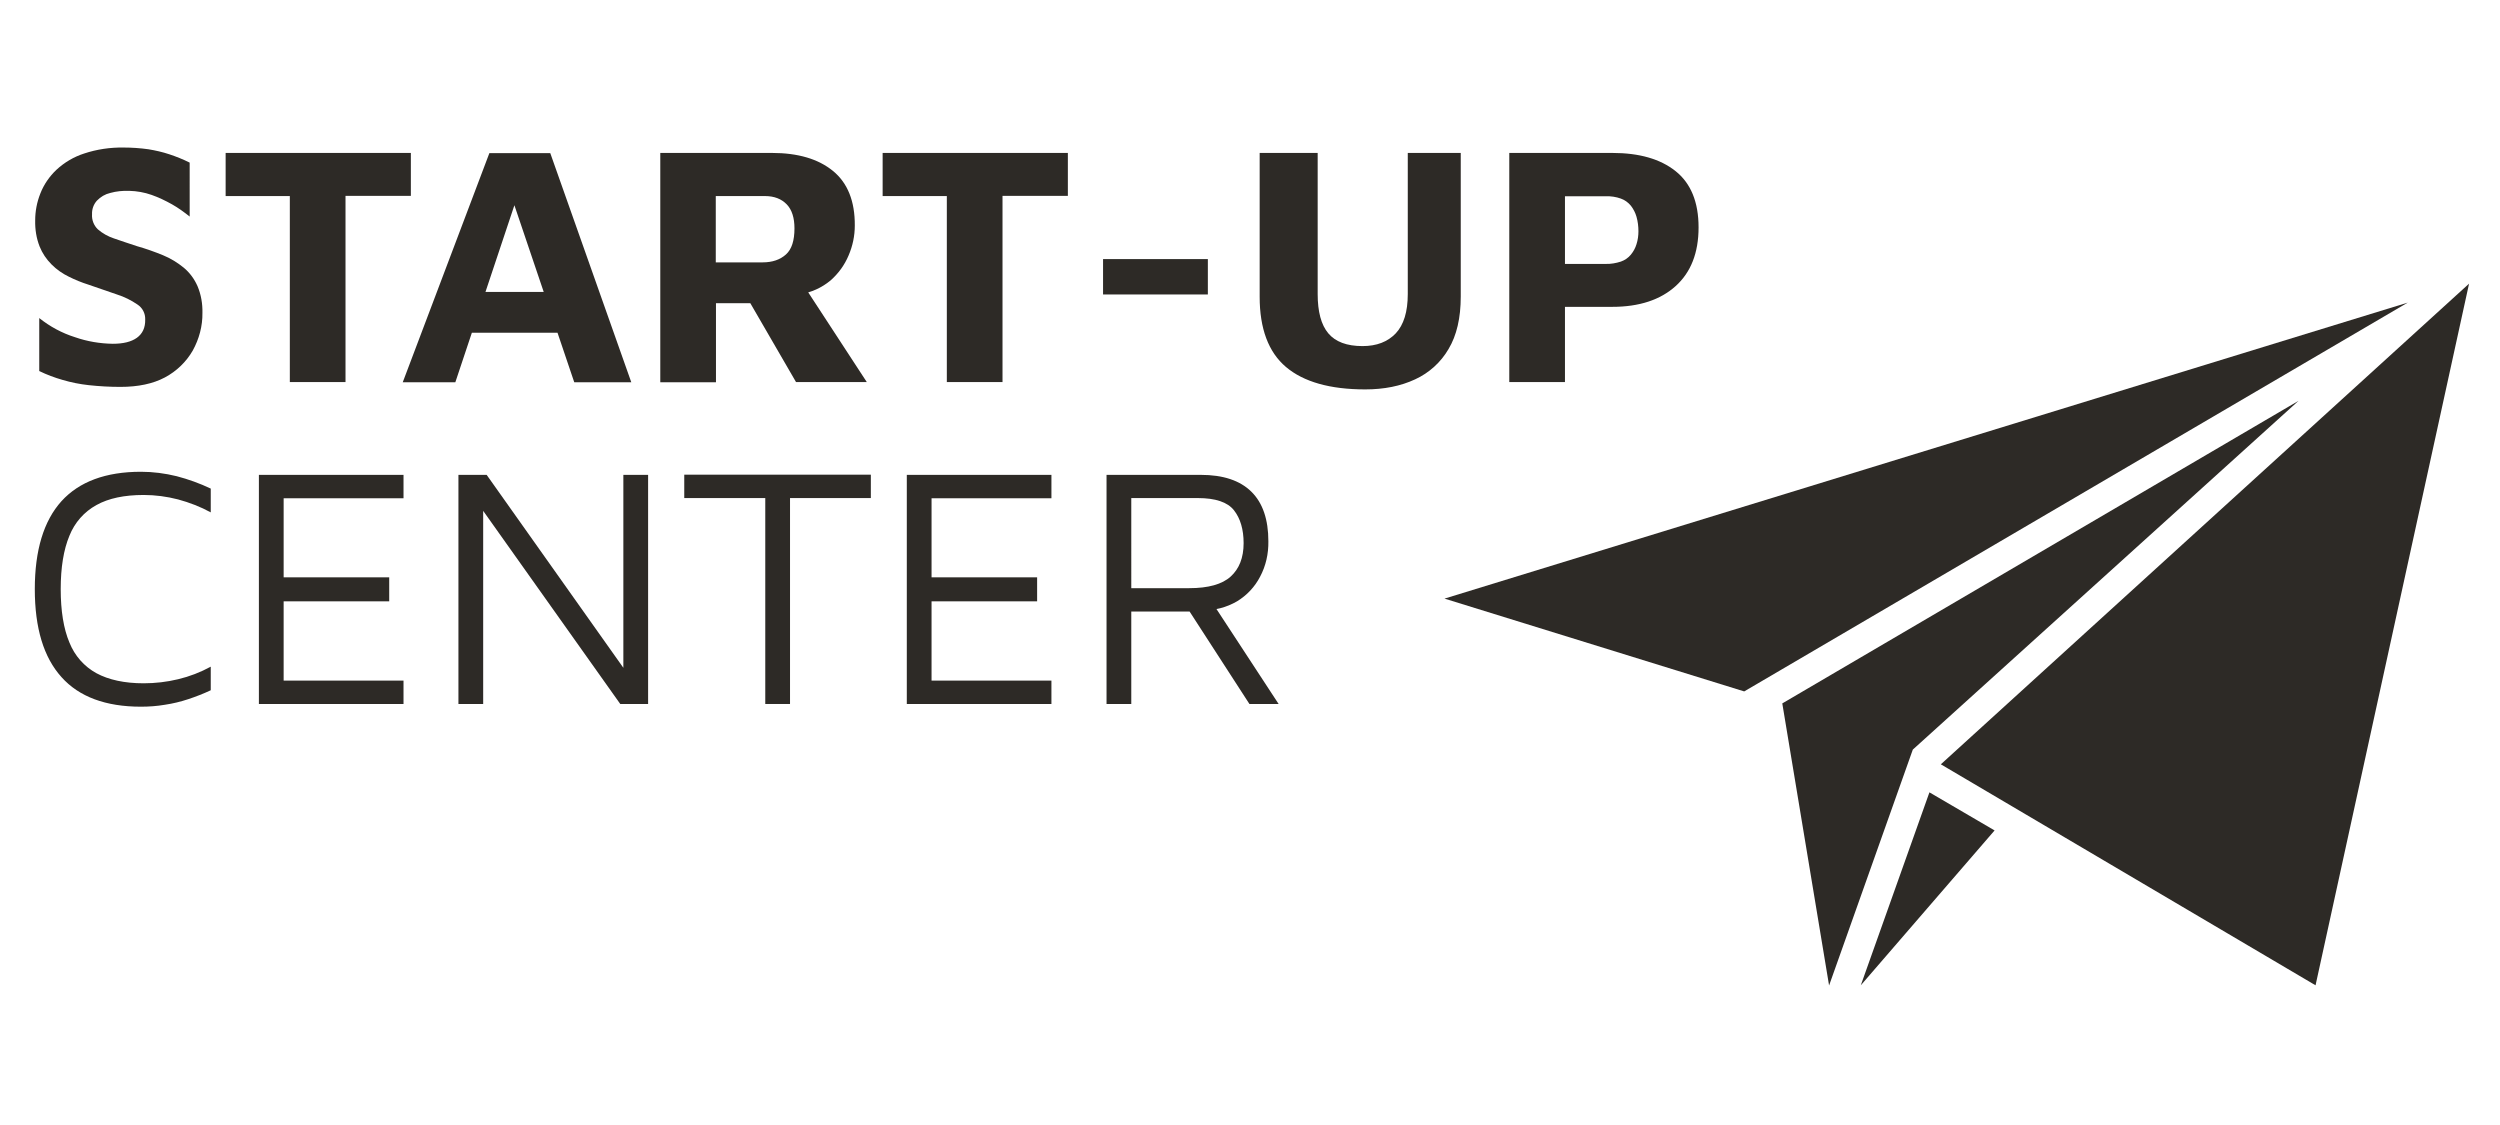 <svg xmlns="http://www.w3.org/2000/svg" xmlns:xlink="http://www.w3.org/1999/xlink" id="Ebene_1" x="0px" y="0px" viewBox="0 0 1293 582" style="enable-background:new 0 0 1293 582;" xml:space="preserve"><style type="text/css">	.st0{fill:#2D2A26;}</style><path class="st0" d="M62.3,200.1c-5.5,0-10.9-0.3-16.4-0.9c-4.6-0.5-9.1-1.4-13.5-2.7c-4.2-1.2-8.2-2.7-12.1-4.6v-27.4 c5.5,4.4,11.8,7.8,18.5,9.9c6.3,2.2,12.9,3.3,19.5,3.4c5.4,0,9.6-1,12.5-3.1c2.9-2.1,4.4-5.2,4.3-9.5c0.1-3.1-1.4-6-4-7.7 c-3.2-2.2-6.8-4-10.6-5.2c-4.4-1.5-9.3-3.2-14.8-5.1c-3.5-1.1-6.9-2.5-10.1-4.1c-3.3-1.6-6.3-3.7-8.9-6.3c-2.7-2.7-4.8-5.8-6.2-9.3 c-1.7-4.3-2.4-8.9-2.3-13.5c0-4.8,0.9-9.5,2.7-14c1.8-4.6,4.7-8.8,8.3-12.2c4.1-3.8,9-6.7,14.3-8.4c6.6-2.2,13.5-3.2,20.4-3.1 c4.3,0,8.6,0.3,12.9,0.9c3.6,0.6,7.2,1.4,10.8,2.6c3.6,1.2,7.1,2.6,10.5,4.3V112c-2.9-2.3-5.9-4.5-9.1-6.3 c-3.4-1.9-6.9-3.6-10.6-4.9c-3.7-1.3-7.6-2-11.6-2.1c-3.3-0.1-6.6,0.2-9.8,1.1c-2.6,0.6-5,2-6.9,4c-1.7,1.9-2.6,4.4-2.5,7 c-0.2,2.9,0.9,5.8,3,7.8c2.4,2.1,5.3,3.7,8.3,4.7c3.6,1.2,7.5,2.6,11.9,4c4.6,1.3,9.1,2.9,13.5,4.7c3.9,1.6,7.5,3.8,10.8,6.5 c3.1,2.6,5.5,5.9,7.1,9.6c1.8,4.3,2.6,9,2.5,13.7c0.1,6.8-1.7,13.5-5,19.5c-3.4,5.9-8.4,10.7-14.4,13.9 C79.1,198.5,71.4,200.1,62.3,200.1z"></path><path class="st0" d="M149.9,197.7v-96.3h-33.2V79.1h95.8v22.2h-33.8v96.3H149.9z"></path><path class="st0" d="M208.3,197.7l44.8-118.5h31.5l41.9,118.5H297L259.2,85.9l14-1.2l-37.7,113L208.3,197.7z M233.6,172.1l5.9-21.1 h53.9l2.7,21.1H233.6z"></path><path class="st0" d="M341.5,197.7V79.1h57.8c13.4,0,23.9,3.1,31.5,9.3s11.4,15.7,11.3,28.3c0,5.3-1.1,10.5-3.2,15.4 c-2.1,5-5.3,9.4-9.4,13c-4.5,3.7-9.9,6.2-15.6,7l-1.7-9.8l36.1,55.3h-36.6L381.8,146l12.8,10.8h-24.3v40.9L341.5,197.7z  M370.2,135.7h24.2c5.1,0,9.1-1.4,12.1-4.1c3-2.7,4.4-7.2,4.4-13.5c0-5.4-1.3-9.6-4-12.4c-2.7-2.8-6.4-4.3-11.3-4.3h-25.4 L370.2,135.7z"></path><path class="st0" d="M489.7,197.7v-96.3h-33.2V79.1h95.8v22.2h-33.8v96.3H489.7z"></path><path class="st0" d="M570.5,152.3V134h54.2v18.3L570.5,152.3z"></path><path class="st0" d="M706.1,201.4c-18.2,0-31.9-3.9-41-11.6s-13.6-19.9-13.6-36.3V79.1h30v73c0,9.1,1.8,15.9,5.5,20.3 c3.7,4.4,9.6,6.6,17.7,6.6c7.3,0,13-2.2,17.2-6.6c4.1-4.4,6.2-11.1,6.2-20.3v-73h27.4v74.3c0,11-2.1,20.1-6.3,27.1 c-4,6.9-10.1,12.4-17.3,15.7C724.4,199.7,715.8,201.4,706.1,201.4z"></path><path class="st0" d="M809.4,158.7v38.9h-28.8V79.1h53.3c13.9,0,24.8,3.1,32.7,9.4c7.9,6.3,11.9,16,11.9,29.1 c0,13.2-4,23.3-11.9,30.4c-7.9,7.1-18.8,10.7-32.7,10.7L809.4,158.7z M809.4,136.5h21c2.7,0.1,5.4-0.4,7.9-1.2 c2-0.7,3.8-1.9,5.2-3.6c1.3-1.6,2.3-3.4,2.9-5.4c0.7-2.2,1-4.4,1-6.7c0-2.5-0.3-5-1-7.5c-0.6-2.1-1.6-4-2.9-5.7 c-1.4-1.7-3.2-3-5.2-3.7c-2.5-0.9-5.2-1.3-7.9-1.2h-21V136.5z"></path><path class="st0" d="M72.9,365.5c-18.2,0-32-5.1-41.1-15.3C22.6,340,18,324.9,18,304.7c0-20.1,4.6-35.3,13.8-45.5 C41,249.1,54.7,244,72.9,244c6.2,0,12.4,0.8,18.5,2.3c6.1,1.6,11.9,3.7,17.6,6.4V265c-5.3-2.9-11-5.1-16.9-6.7 c-5.8-1.5-11.8-2.3-17.8-2.3c-10,0-18.1,1.7-24.4,5.2c-6.4,3.5-11.3,9.1-14,15.9c-3,7.2-4.5,16.4-4.5,27.6s1.5,20.5,4.5,27.6 c2.7,6.8,7.6,12.4,14,15.9c6.3,3.4,14.5,5.2,24.4,5.2c6,0,12-0.7,17.8-2.1c5.9-1.4,11.6-3.6,16.9-6.5V357c-3.8,1.8-7.7,3.3-11.6,4.6 c-3.9,1.3-8,2.3-12.1,2.9C81.2,365.2,77.1,365.5,72.9,365.5z"></path><path class="st0" d="M133.9,364.1V245.6h74.8v12.1h-62v40.9h54.6V311h-54.6v41h62v12.1L133.9,364.1z"></path><path class="st0" d="M237.1,364.1V245.6h14.6l73.9,104.3l-3.2,5V245.6h12.8v118.5h-14.4l-76.8-108.2l5.9-5.5v113.7H237.1z"></path><path class="st0" d="M395.8,364.1V257.6h-41.9v-12.1h96.5v12.1h-41.8v106.5H395.8z"></path><path class="st0" d="M469,364.1V245.6h74.8v12.1h-62v40.9h54.6V311h-54.6v41h62v12.1L469,364.1z"></path><path class="st0" d="M572.3,364.1V245.6H621c11.6,0,20.3,2.9,26.2,8.7c5.9,5.8,8.8,14.4,8.8,25.7c0.1,6.4-1.3,12.7-4.3,18.3 c-2.7,5.2-6.8,9.6-11.9,12.7c-5.5,3.2-11.7,4.8-18,4.6l5.4-3.6l34.1,52.1h-15.1L611,309.7l6.4,6.6h-32.3v47.8H572.3z M585.1,304.2 h30c9.8,0,17-2,21.4-6c4.4-4,6.7-9.7,6.7-17.3c0-7.1-1.7-12.8-5-17c-3.3-4.2-9.6-6.3-18.7-6.3h-34.4L585.1,304.2z"></path><polygon class="st0" points="1003.8,395.3 1197.6,509.6 1277,146.7 "></polygon><polygon class="st0" points="997.9,409.8 962.4,509.6 1031.6,429.5 "></polygon><polygon class="st0" points="921.8,363.8 946,509.7 989.3,387.7 1188.8,207.3 "></polygon><polygon class="st0" points="1245.3,156.5 902.1,357.6 747.1,309.6 "></polygon></svg>